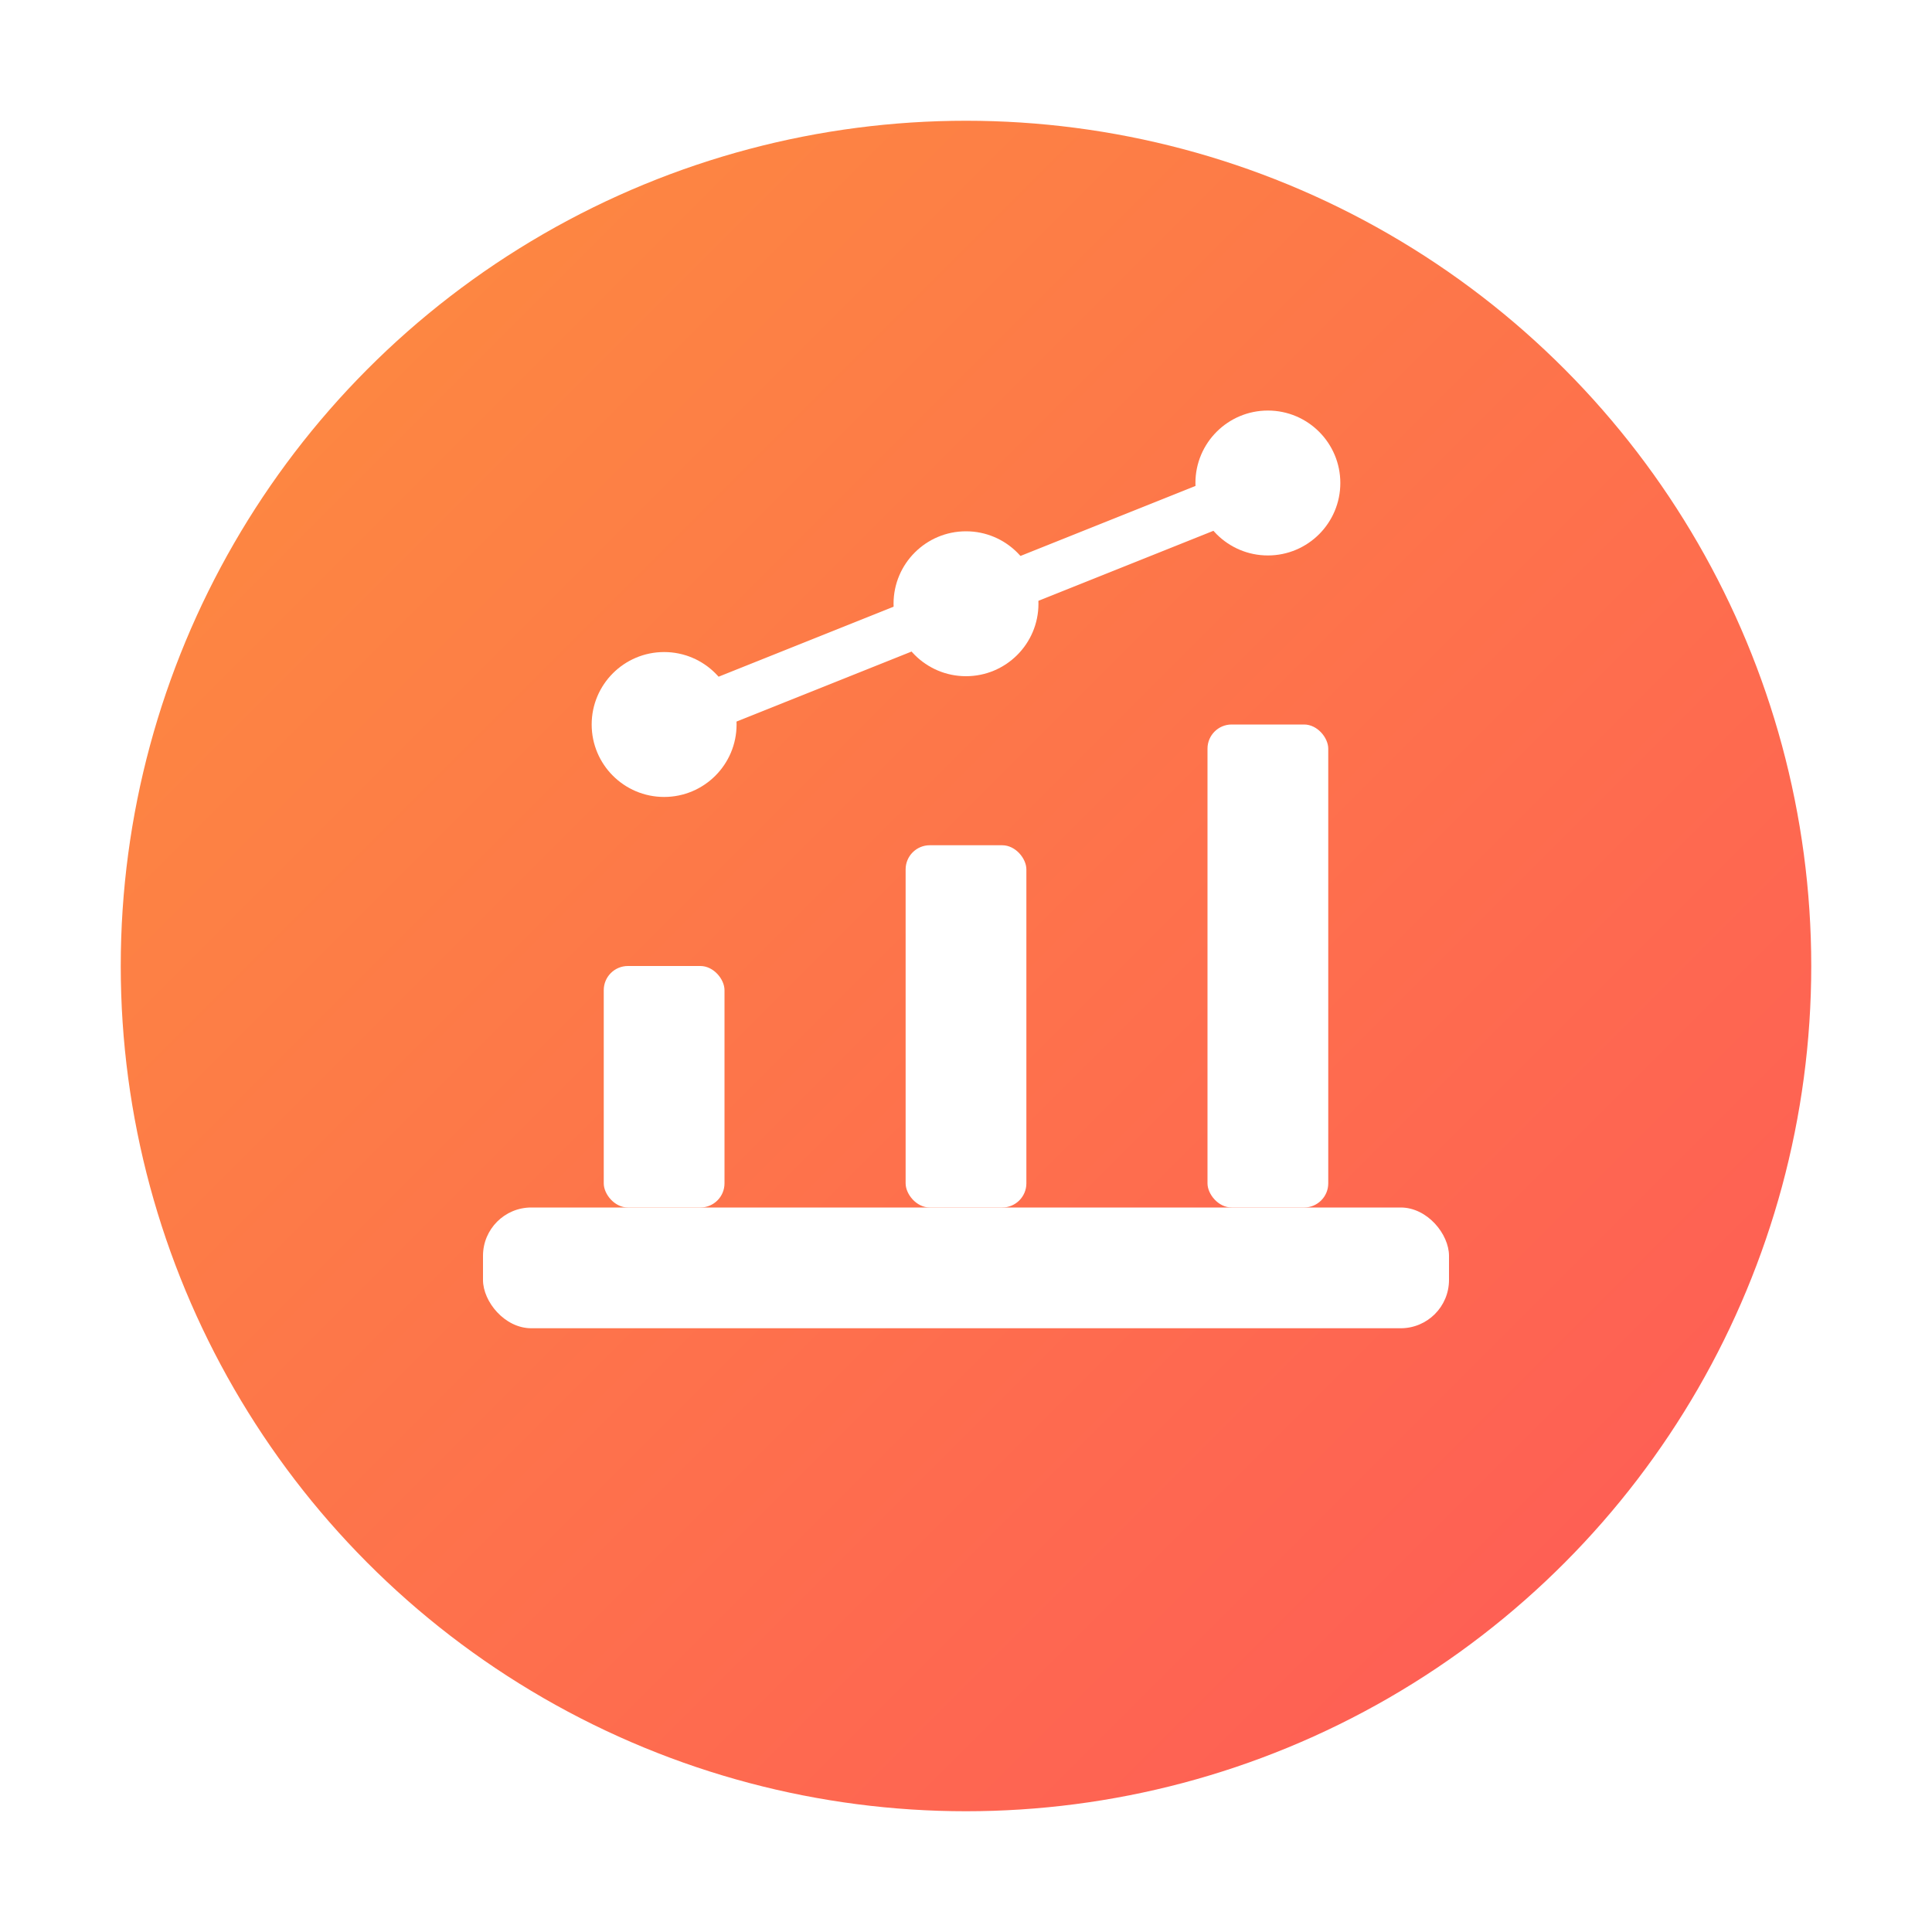 <svg xmlns="http://www.w3.org/2000/svg" width="80" height="80" viewBox="0 0 80 80">
  <defs>
    <linearGradient id="architectureGradient" x1="0%" y1="0%" x2="100%" y2="100%">
      <stop offset="0%" stop-color="#fd8e3e" />
      <stop offset="100%" stop-color="#fe5858" />
    </linearGradient>
    <filter id="shadow" x="-20%" y="-20%" width="140%" height="140%">
      <feDropShadow dx="0" dy="2" stdDeviation="2" flood-color="#000" flood-opacity="0.3"/>
    </filter>
  </defs>
  <circle cx="40" cy="40" r="35" fill="url(#architectureGradient)" filter="url(#shadow)" />
  <g fill="white">
    <rect x="20" y="50" width="40" height="5" rx="2" />
    <rect x="25" y="40" width="5" height="10" rx="1" />
    <rect x="37.5" y="35" width="5" height="15" rx="1" />
    <rect x="50" y="30" width="5" height="20" rx="1" />
    <circle cx="27.5" cy="30" r="3" />
    <circle cx="40" cy="25" r="3" />
    <circle cx="52.5" cy="20" r="3" />
    <path d="M27.5,30 L40,25 L52.5,20" fill="none" stroke="white" stroke-width="2" />
  </g>
</svg> 